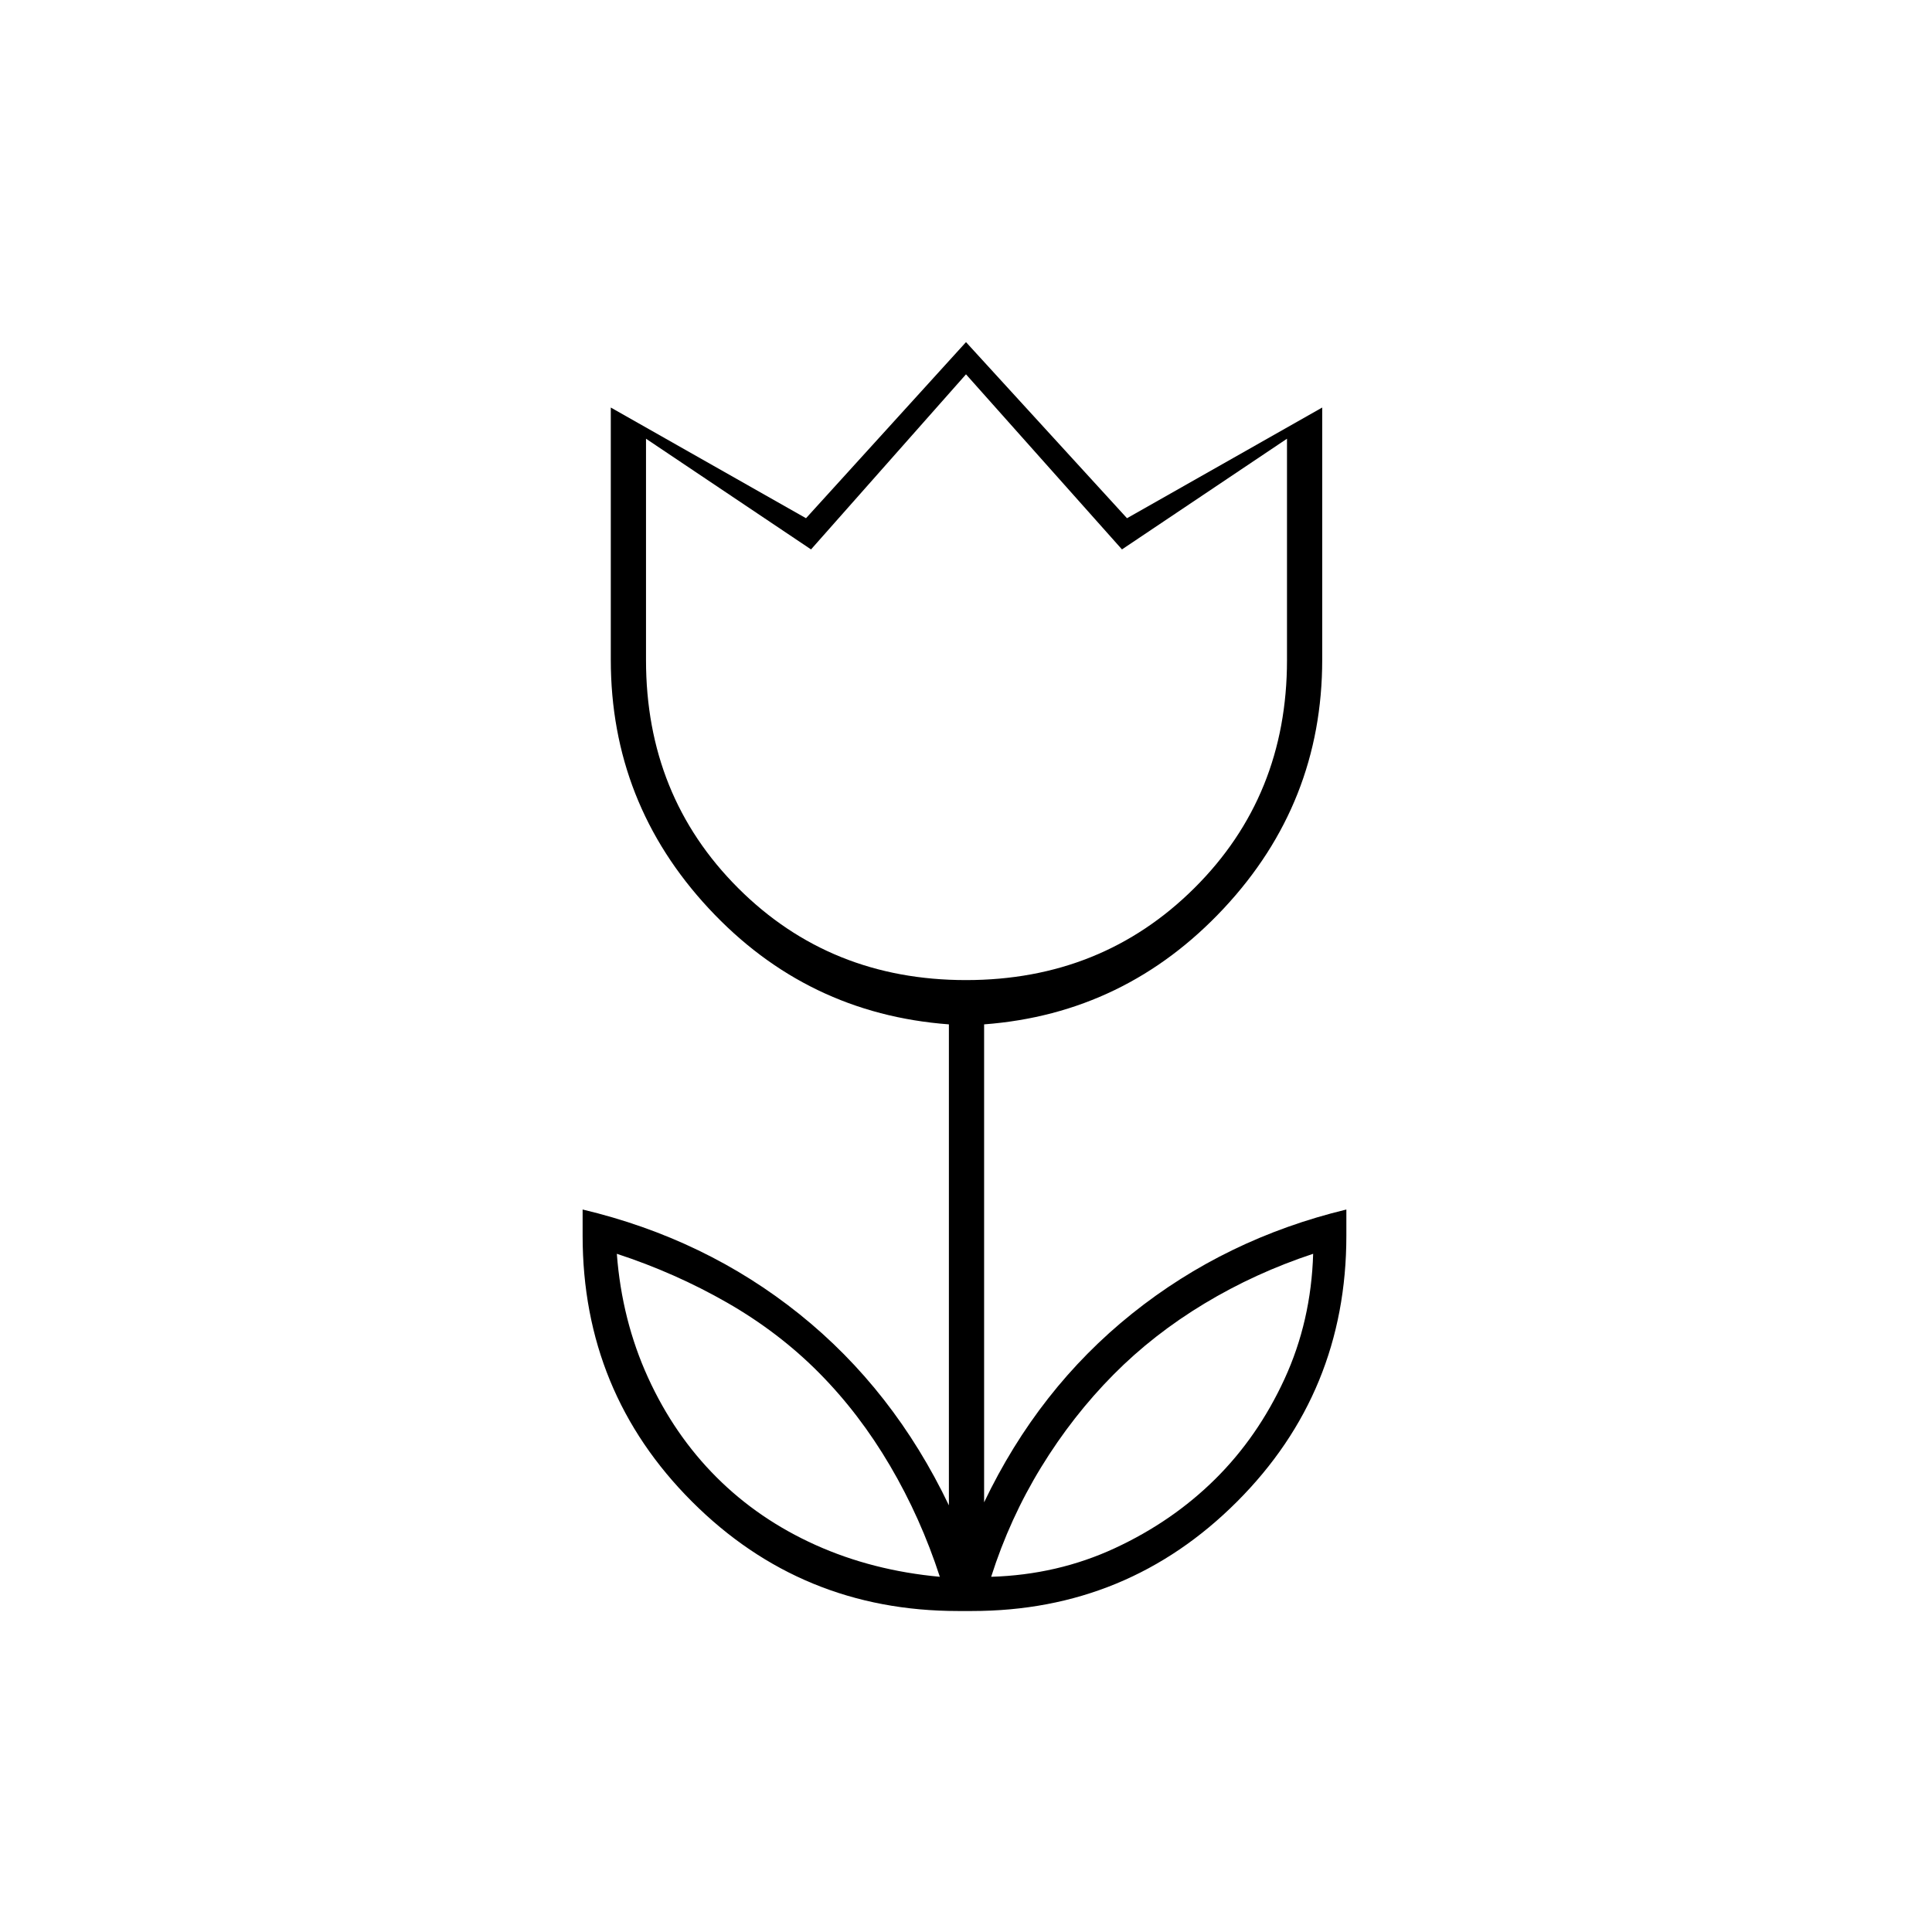 <svg xmlns="http://www.w3.org/2000/svg" height="20" viewBox="0 96 960 960" width="20"><path d="M467 879.5q-9.5-29.241-24.75-55.194Q427 798.352 407 778.176 387 758 361.25 743.25 335.5 728.5 306.5 719q2.5 33 15.5 61.5t34 49.5q21 21 49.282 33.713Q433.563 876.426 467 879.5Zm25.5 0q33-1 61.528-14.25t49.75-34.25Q625 810 638.25 781.25T652.5 719q-28.761 9.5-54.055 24.75T553.326 779Q533 799.5 517.372 825q-15.629 25.5-24.872 54.5ZM480 583q67.5 0 113.5-45.75t46-113.25V314l-82 55-77.5-87-77 87-82-55v110q0 67.5 45.75 113.25T480 583Zm-4 313.5q-77.792 0-132.146-54.354Q289.5 787.792 289.5 710v-13q61 14.5 107.75 52t74.25 95V605q-70.72-5.286-119.36-57.643T303.5 423.8V298.5l97 55L480 266l80 87.5 97-55v125.3q0 71.2-48.89 123.557T489 605v237.5q27-56.5 73.5-93.75T669 697v13q0 77.792-54.312 132.146Q560.375 896.5 483 896.5h-7Zm4-464Zm93 366Zm-186 0Z"/></svg>